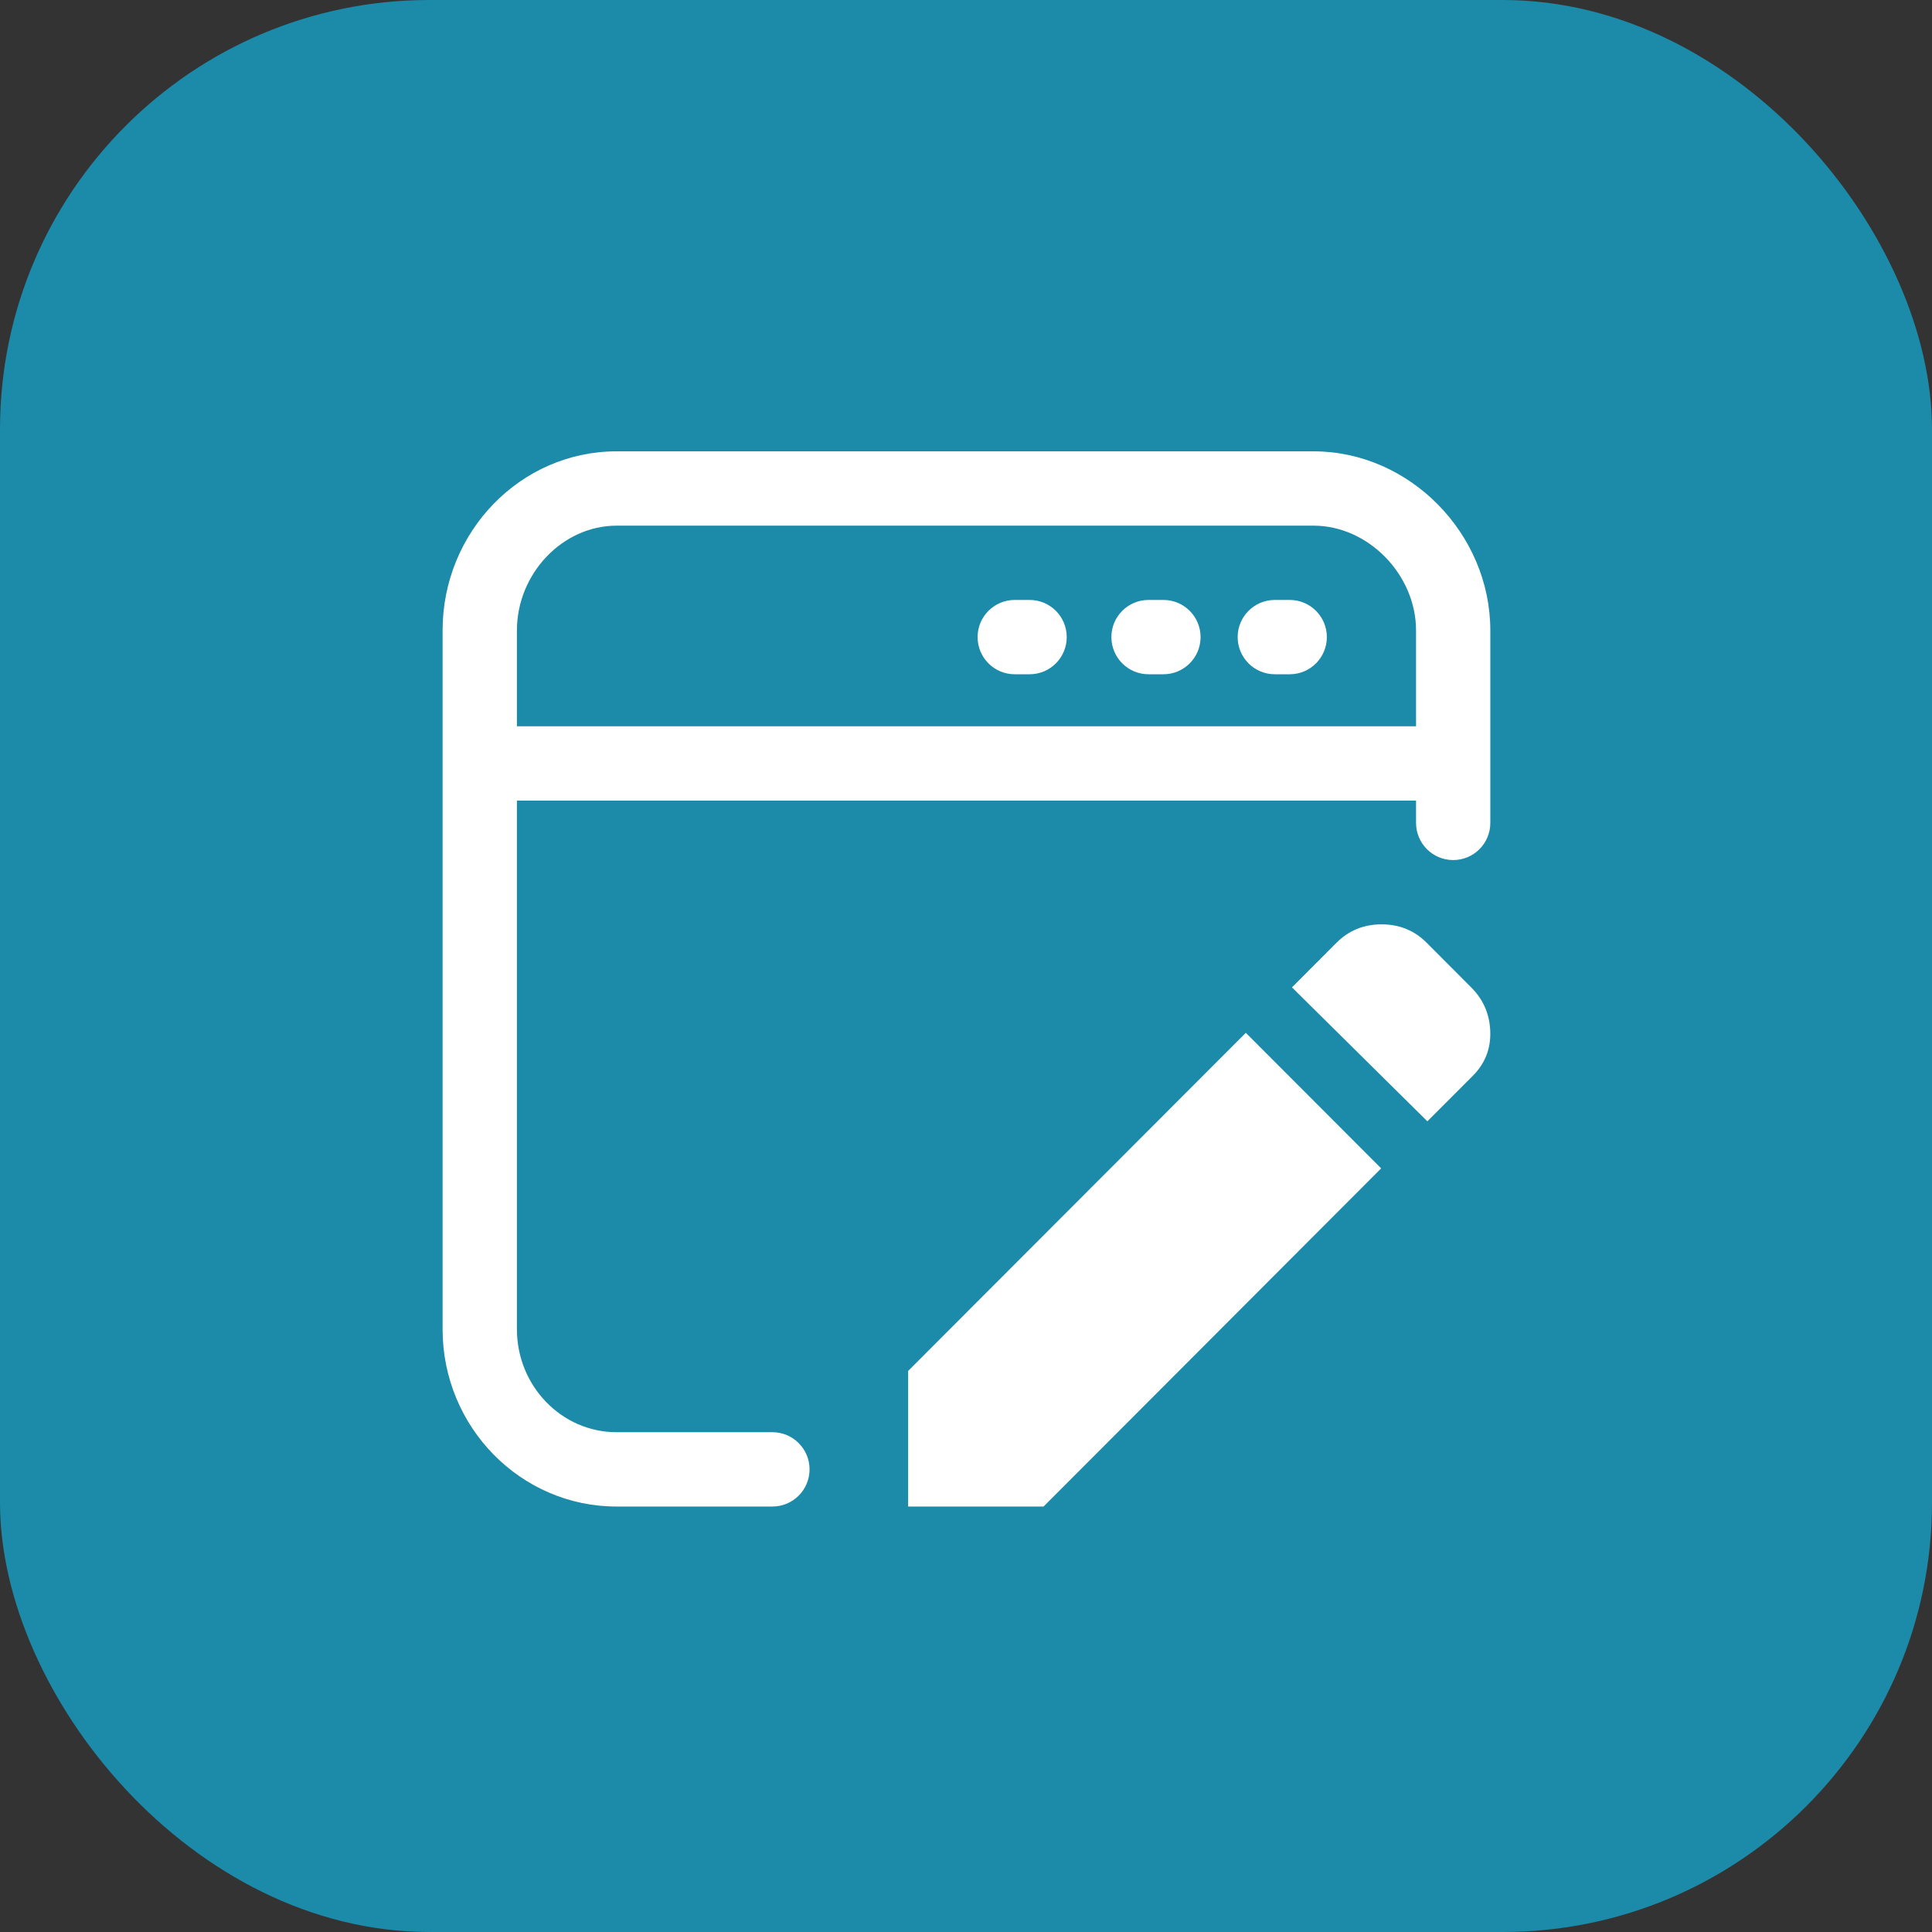<svg width="36" height="36" viewBox="0 0 36 36" fill="none" xmlns="http://www.w3.org/2000/svg">
<rect x="0" y="0" width="36" height="36" fill="#333333" stroke="none"/>
<rect width="36" height="36" rx="8" fill="#1C8AA9"/>
<path d="M11.489 28.072H14.393C14.775 28.072 15.085 27.762 15.085 27.379C15.085 26.997 14.775 26.687 14.393 26.687H11.489C10.465 26.687 9.632 25.826 9.632 24.768V14.918H26.386V15.333C26.386 15.716 26.696 16.026 27.078 16.026C27.461 16.026 27.77 15.716 27.77 15.333V11.748C27.77 9.939 26.262 8.41 24.477 8.41H11.489C9.701 8.41 8.247 9.908 8.247 11.748V24.768C8.247 26.59 9.701 28.072 11.489 28.072ZM9.632 11.748C9.632 10.689 10.482 9.795 11.489 9.795H24.477C25.494 9.795 26.386 10.707 26.386 11.748V13.533H9.632V11.748Z" fill="white"/>
<path d="M24.032 11.179H23.755C23.372 11.179 23.062 11.489 23.062 11.871C23.062 12.254 23.372 12.564 23.755 12.564H24.032C24.414 12.564 24.724 12.254 24.724 11.871C24.724 11.489 24.414 11.179 24.032 11.179Z" fill="white"/>
<path d="M21.678 11.179H21.401C21.019 11.179 20.709 11.489 20.709 11.871C20.709 12.254 21.019 12.564 21.401 12.564H21.678C22.061 12.564 22.371 12.254 22.371 11.871C22.371 11.489 22.061 11.179 21.678 11.179Z" fill="white"/>
<path d="M19.185 11.179H18.908C18.526 11.179 18.216 11.489 18.216 11.871C18.216 12.254 18.526 12.564 18.908 12.564H19.185C19.568 12.564 19.877 12.254 19.877 11.871C19.877 11.489 19.568 11.179 19.185 11.179Z" fill="white"/>
<path d="M26.597 20.894L24.074 18.398L24.905 17.565C25.133 17.338 25.412 17.224 25.744 17.224C26.076 17.224 26.355 17.338 26.582 17.565L27.413 18.398C27.641 18.625 27.759 18.901 27.769 19.223C27.779 19.545 27.67 19.82 27.443 20.047L26.597 20.894ZM25.736 21.771L19.445 28.072H16.922V25.545L23.214 19.245L25.736 21.771Z" fill="white"/>
</svg>
